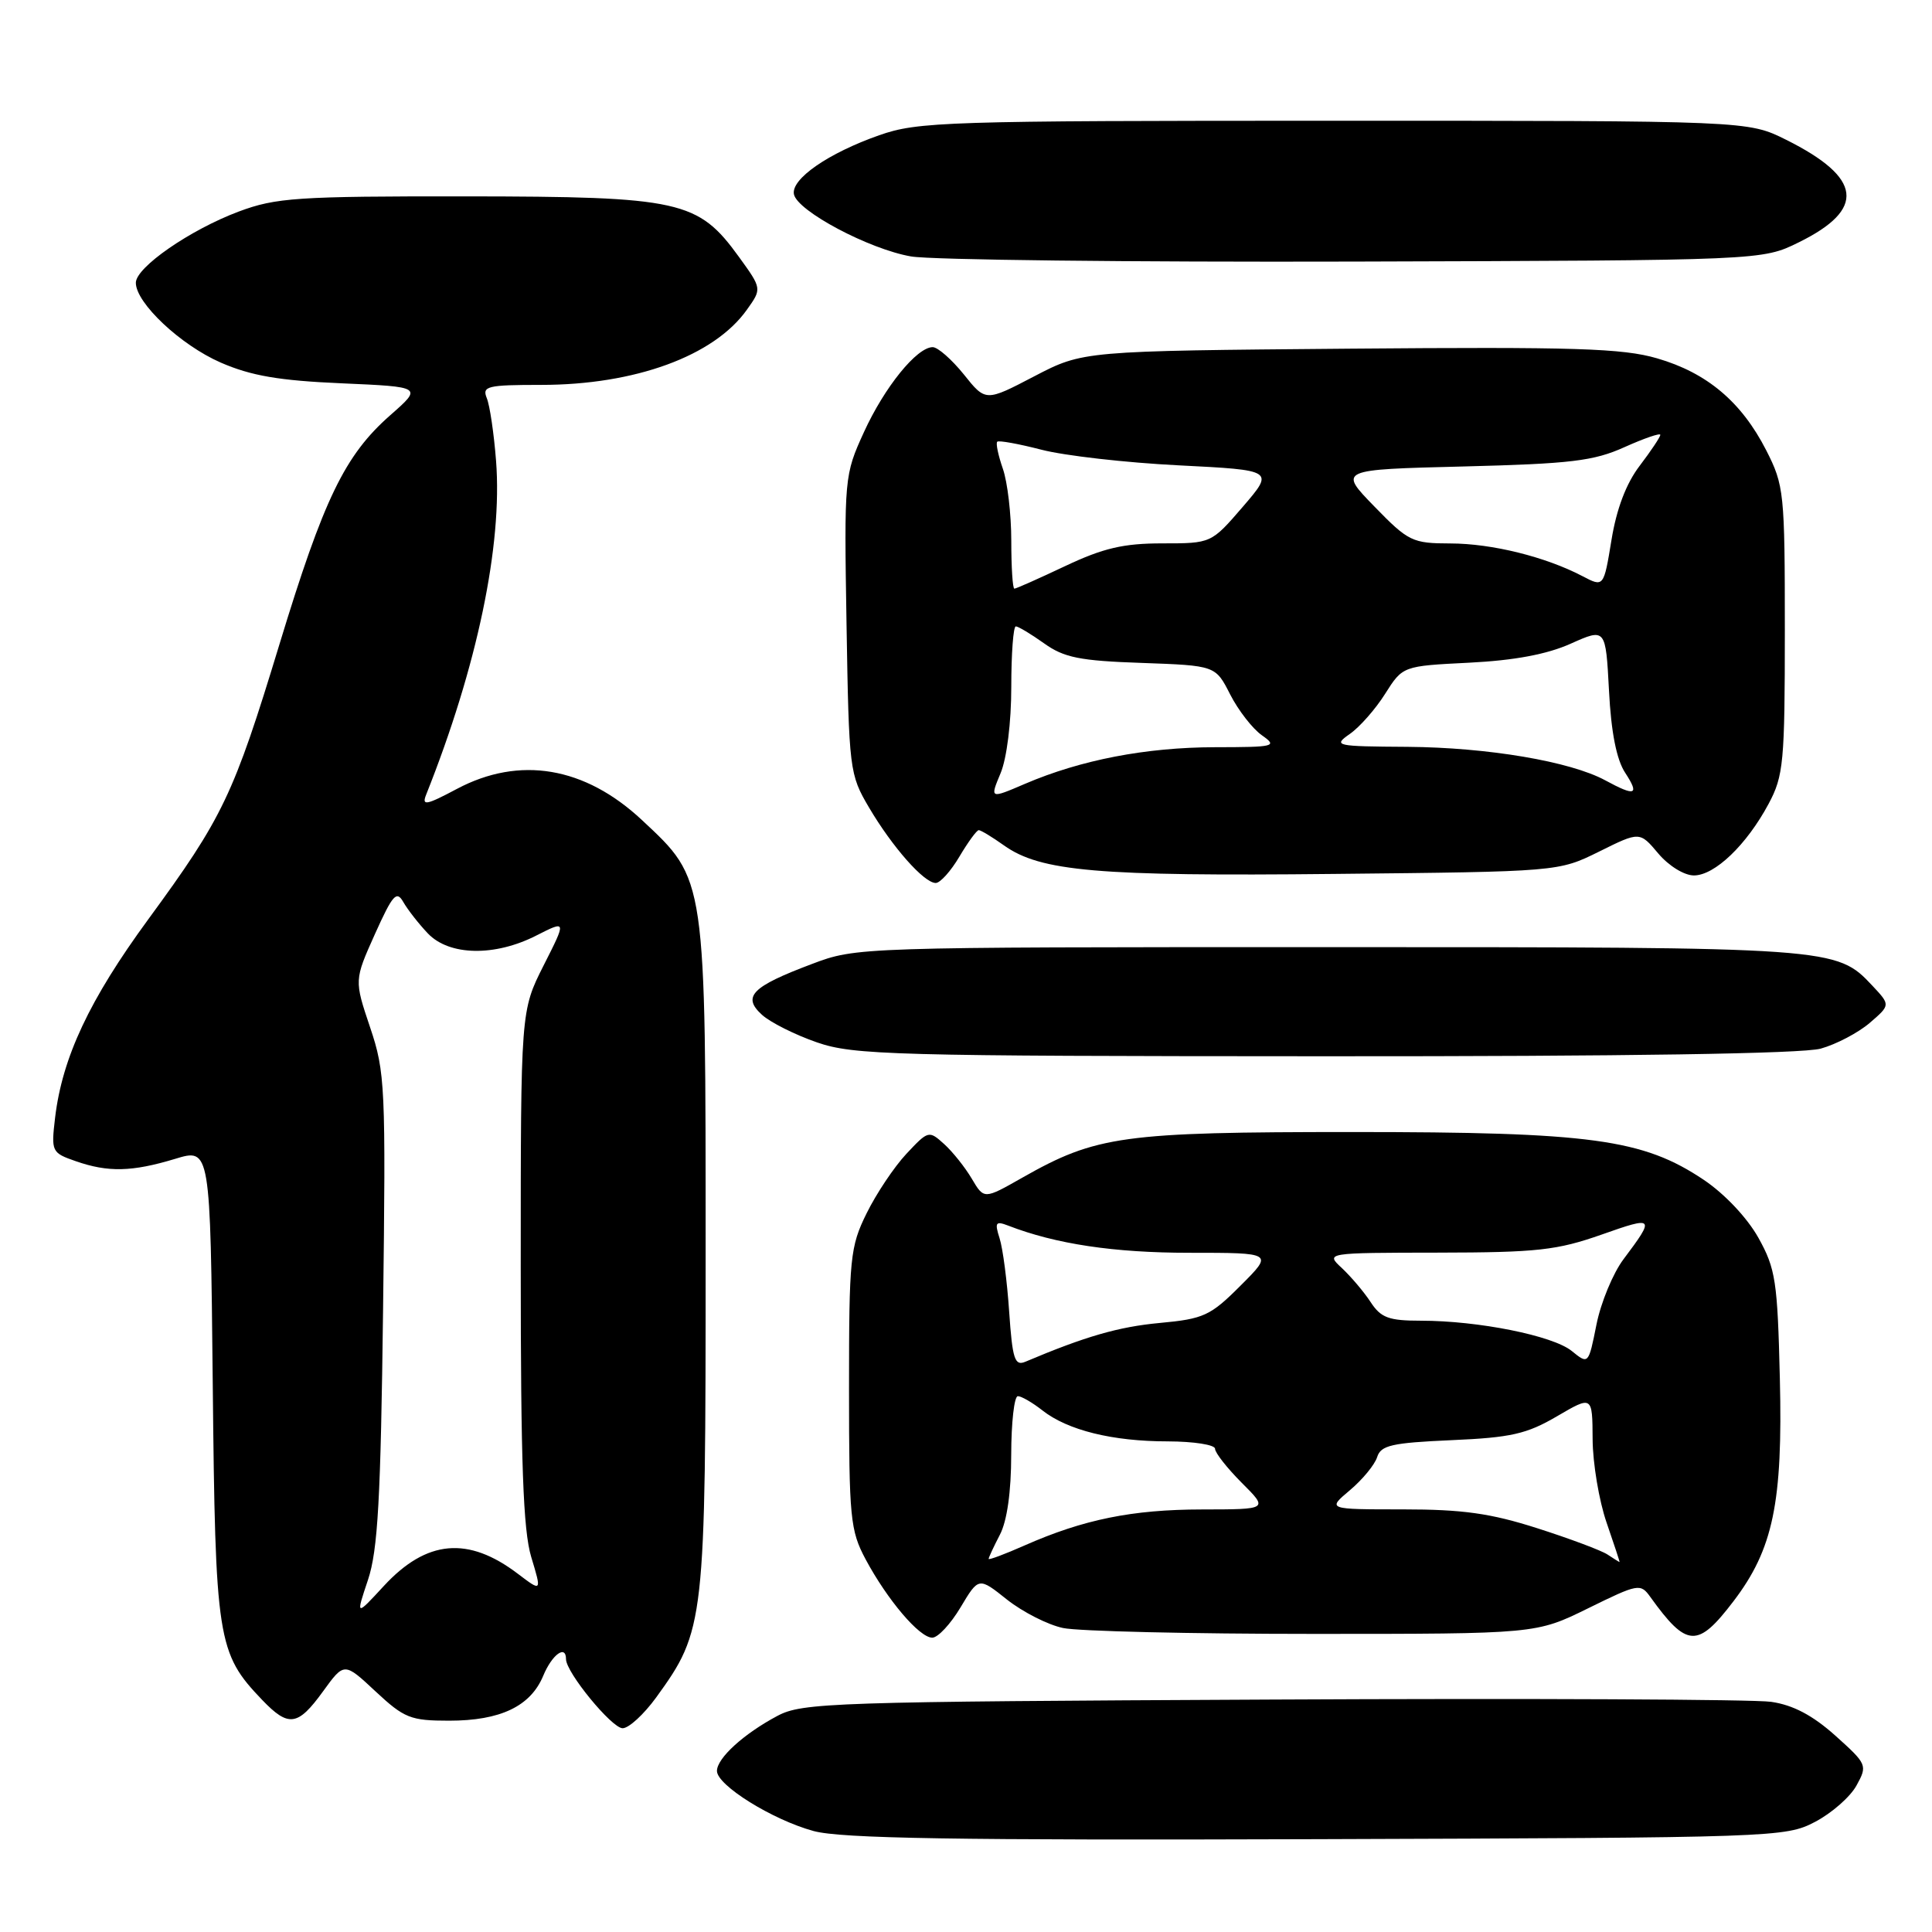 <?xml version="1.0" encoding="UTF-8" standalone="no"?>
<!DOCTYPE svg PUBLIC "-//W3C//DTD SVG 1.1//EN" "http://www.w3.org/Graphics/SVG/1.1/DTD/svg11.dtd" >
<svg xmlns="http://www.w3.org/2000/svg" xmlns:xlink="http://www.w3.org/1999/xlink" version="1.1" viewBox="0 0 256 256">
 <g >
 <path fill="currentColor"
d=" M 240.50 241.41 C 242.70 240.26 245.18 238.09 246.00 236.58 C 247.47 233.91 247.40 233.76 243.18 229.97 C 240.17 227.28 237.59 225.92 234.68 225.50 C 232.38 225.17 202.60 225.03 168.50 225.20 C 110.22 225.48 106.29 225.61 103.00 227.37 C 98.54 229.74 95.00 232.97 95.00 234.66 C 95.00 236.56 102.34 241.13 107.80 242.62 C 111.43 243.61 126.65 243.86 174.50 243.70 C 235.26 243.50 236.58 243.46 240.50 241.41 Z  M 86.94 224.93 C 93.40 216.01 93.50 215.10 93.50 166.50 C 93.50 116.03 93.59 116.63 85.08 108.68 C 77.50 101.58 68.84 100.12 60.53 104.54 C 56.45 106.71 55.86 106.81 56.47 105.29 C 63.23 88.33 66.60 72.23 65.73 61.06 C 65.45 57.45 64.90 53.71 64.50 52.75 C 63.86 51.17 64.56 51.00 71.71 51.00 C 84.13 51.00 94.60 47.18 98.96 41.05 C 100.96 38.25 100.96 38.25 97.92 34.05 C 92.50 26.56 90.17 26.05 61.79 26.02 C 39.36 26.00 36.57 26.19 31.64 28.03 C 25.19 30.45 18.00 35.42 18.00 37.47 C 18.00 40.15 23.93 45.72 29.24 48.04 C 33.28 49.80 36.99 50.43 45.25 50.79 C 55.99 51.26 55.99 51.26 51.71 55.02 C 45.68 60.33 42.90 66.08 37.02 85.40 C 30.94 105.38 29.56 108.28 19.65 121.81 C 11.84 132.47 8.25 140.13 7.30 148.10 C 6.77 152.60 6.84 152.75 10.03 153.86 C 14.32 155.36 17.49 155.28 23.19 153.56 C 27.87 152.13 27.87 152.13 28.19 183.32 C 28.53 217.34 28.79 219.04 34.74 225.25 C 38.24 228.90 39.46 228.73 42.80 224.12 C 45.61 220.24 45.61 220.24 49.76 224.12 C 53.57 227.67 54.40 228.00 59.51 228.00 C 66.31 228.00 70.30 226.09 71.98 222.05 C 73.15 219.23 75.00 217.88 75.00 219.85 C 75.00 221.60 81.07 229.00 82.50 229.00 C 83.32 229.00 85.31 227.17 86.94 224.93 Z  M 127.28 212.98 C 129.68 208.96 129.68 208.96 133.44 211.96 C 135.52 213.60 138.85 215.30 140.86 215.72 C 142.86 216.15 157.78 216.50 174.02 216.50 C 203.54 216.50 203.54 216.50 210.43 213.11 C 217.08 209.84 217.37 209.78 218.68 211.61 C 223.52 218.34 224.94 218.41 229.69 212.18 C 234.95 205.29 236.24 199.11 235.84 182.68 C 235.53 169.74 235.28 168.11 232.99 164.00 C 231.51 161.36 228.52 158.19 225.75 156.33 C 217.69 150.93 210.83 150.00 179.23 150.00 C 148.74 150.00 145.27 150.48 135.44 156.06 C 130.39 158.93 130.39 158.93 128.77 156.19 C 127.88 154.68 126.23 152.61 125.10 151.59 C 123.09 149.77 123.00 149.79 120.10 152.89 C 118.48 154.62 116.11 158.17 114.83 160.77 C 112.64 165.21 112.50 166.65 112.50 184.00 C 112.50 201.15 112.66 202.80 114.70 206.62 C 117.59 212.01 121.83 217.00 123.53 217.00 C 124.28 217.00 125.96 215.19 127.28 212.98 Z  M 241.25 138.95 C 243.31 138.38 246.23 136.84 247.75 135.54 C 250.50 133.17 250.50 133.17 248.10 130.61 C 243.32 125.52 243.07 125.50 176.00 125.50 C 113.62 125.50 113.49 125.50 107.54 127.75 C 99.60 130.74 98.31 132.06 100.97 134.47 C 102.08 135.48 105.36 137.12 108.25 138.12 C 113.10 139.80 118.25 139.94 175.50 139.96 C 215.48 139.98 238.83 139.62 241.25 138.95 Z  M 127.13 113.50 C 128.27 111.58 129.42 110.00 129.69 110.00 C 129.97 110.00 131.47 110.91 133.03 112.02 C 137.87 115.47 145.47 116.13 176.78 115.80 C 206.51 115.50 206.51 115.50 211.89 112.84 C 217.27 110.17 217.27 110.17 219.73 113.09 C 221.11 114.73 223.17 116.00 224.45 116.00 C 227.21 116.00 231.44 111.95 234.35 106.51 C 236.33 102.81 236.50 101.03 236.50 83.50 C 236.50 65.26 236.40 64.31 234.03 59.66 C 230.75 53.25 226.19 49.40 219.57 47.48 C 215.00 46.15 208.64 45.95 178.83 46.20 C 143.50 46.50 143.50 46.50 137.05 49.86 C 130.60 53.23 130.60 53.23 127.71 49.61 C 126.11 47.63 124.26 46.00 123.59 46.00 C 121.49 46.00 117.21 51.28 114.48 57.25 C 111.88 62.94 111.85 63.23 112.17 82.75 C 112.49 102.03 112.56 102.61 115.15 107.00 C 118.24 112.24 122.44 117.00 123.99 117.00 C 124.58 117.00 126.00 115.42 127.13 113.50 Z  M 238.33 32.12 C 247.28 27.72 246.77 23.56 236.67 18.52 C 231.61 16.00 231.61 16.00 176.78 16.00 C 125.31 16.00 121.62 16.12 116.50 17.92 C 109.75 20.29 104.80 23.72 105.20 25.74 C 105.64 27.96 115.16 33.02 120.72 33.98 C 123.35 34.44 149.80 34.74 179.50 34.66 C 233.50 34.50 233.50 34.50 238.33 32.12 Z  M 48.76 209.34 C 50.07 205.41 50.45 198.64 50.76 173.44 C 51.13 143.95 51.04 142.06 49.04 136.13 C 46.94 129.88 46.94 129.88 49.67 123.79 C 52.04 118.53 52.55 117.95 53.45 119.54 C 54.03 120.55 55.49 122.42 56.70 123.69 C 59.54 126.66 65.57 126.77 71.07 123.96 C 75.07 121.93 75.07 121.93 72.03 127.93 C 69.00 133.94 69.00 133.94 69.00 167.81 C 69.00 193.88 69.32 202.75 70.39 206.31 C 71.79 210.94 71.79 210.94 68.64 208.55 C 62.03 203.52 56.52 204.02 50.85 210.16 C 47.14 214.18 47.14 214.18 48.76 209.34 Z  M 131.00 206.56 C 131.00 206.38 131.67 204.94 132.49 203.36 C 133.44 201.55 133.99 197.67 133.99 192.75 C 134.00 188.49 134.39 185.00 134.87 185.00 C 135.34 185.00 136.81 185.85 138.13 186.89 C 141.48 189.52 147.41 190.99 154.75 190.99 C 158.19 191.00 161.00 191.44 161.00 191.97 C 161.00 192.50 162.59 194.52 164.53 196.47 C 168.07 200.00 168.07 200.00 159.28 200.01 C 150.01 200.02 143.55 201.34 135.74 204.79 C 133.14 205.94 131.00 206.74 131.00 206.56 Z  M 213.00 205.98 C 212.18 205.44 207.99 203.87 203.70 202.50 C 197.52 200.52 193.81 200.00 185.87 200.00 C 175.85 200.00 175.85 200.00 178.87 197.46 C 180.53 196.06 182.16 194.09 182.48 193.07 C 182.97 191.51 184.42 191.18 192.33 190.83 C 200.21 190.49 202.30 190.01 206.30 187.67 C 211.00 184.92 211.00 184.92 211.03 190.71 C 211.05 193.89 211.88 198.86 212.88 201.75 C 213.88 204.64 214.65 206.99 214.60 206.98 C 214.54 206.98 213.82 206.52 213.00 205.98 Z  M 133.72 173.81 C 133.45 169.79 132.88 165.41 132.45 164.08 C 131.78 161.98 131.93 161.76 133.59 162.40 C 139.88 164.84 147.61 166.00 157.58 166.00 C 168.74 166.00 168.74 166.00 164.38 170.35 C 160.39 174.35 159.50 174.76 153.66 175.30 C 148.20 175.81 143.81 177.08 135.86 180.44 C 134.46 181.03 134.15 180.10 133.72 173.81 Z  M 208.26 179.01 C 205.76 176.98 195.88 175.00 188.28 175.00 C 184.02 175.00 182.98 174.62 181.62 172.54 C 180.74 171.19 179.02 169.17 177.82 168.04 C 175.62 166.00 175.62 166.00 190.56 165.98 C 203.71 165.96 206.31 165.67 212.25 163.58 C 219.23 161.11 219.34 161.24 215.12 166.86 C 213.73 168.71 212.12 172.60 211.54 175.51 C 210.48 180.81 210.48 180.81 208.26 179.01 Z  M 132.58 102.46 C 133.41 100.48 134.00 95.71 134.00 91.03 C 134.00 86.61 134.27 83.00 134.60 83.00 C 134.92 83.00 136.61 84.01 138.35 85.25 C 140.99 87.14 143.08 87.56 151.28 87.84 C 161.06 88.19 161.06 88.19 163.01 92.03 C 164.09 94.14 165.98 96.57 167.21 97.43 C 169.31 98.91 168.95 99.00 160.97 99.01 C 151.83 99.03 143.22 100.69 135.82 103.86 C 131.16 105.86 131.16 105.86 132.58 102.46 Z  M 212.69 103.39 C 208.06 100.89 197.14 99.04 186.50 98.96 C 176.92 98.90 176.60 98.83 178.86 97.25 C 180.16 96.35 182.27 93.95 183.54 91.93 C 185.87 88.25 185.87 88.25 194.68 87.81 C 200.66 87.51 204.99 86.70 208.13 85.29 C 212.76 83.22 212.76 83.22 213.20 91.50 C 213.48 97.02 214.20 100.66 215.34 102.39 C 217.28 105.36 216.70 105.57 212.69 103.39 Z  M 134.00 71.65 C 134.00 68.16 133.50 63.86 132.88 62.10 C 132.27 60.34 131.93 58.73 132.14 58.53 C 132.34 58.33 134.98 58.81 138.00 59.59 C 141.03 60.38 149.20 61.31 156.18 61.66 C 168.85 62.30 168.85 62.30 164.68 67.15 C 160.50 72.00 160.50 72.00 154.00 72.00 C 148.86 72.00 146.18 72.63 141.16 75.00 C 137.67 76.65 134.64 78.00 134.41 78.00 C 134.18 78.00 134.00 75.14 134.00 71.65 Z  M 209.68 76.34 C 204.79 73.78 197.69 72.02 192.19 72.01 C 187.14 72.00 186.62 71.75 182.11 67.11 C 177.35 62.22 177.35 62.22 193.92 61.81 C 208.15 61.45 211.17 61.09 215.25 59.25 C 217.86 58.08 220.00 57.34 220.00 57.62 C 220.00 57.90 218.77 59.74 217.28 61.70 C 215.48 64.05 214.20 67.42 213.53 71.55 C 212.50 77.82 212.50 77.82 209.68 76.34 Z "/>
</g>
</svg>